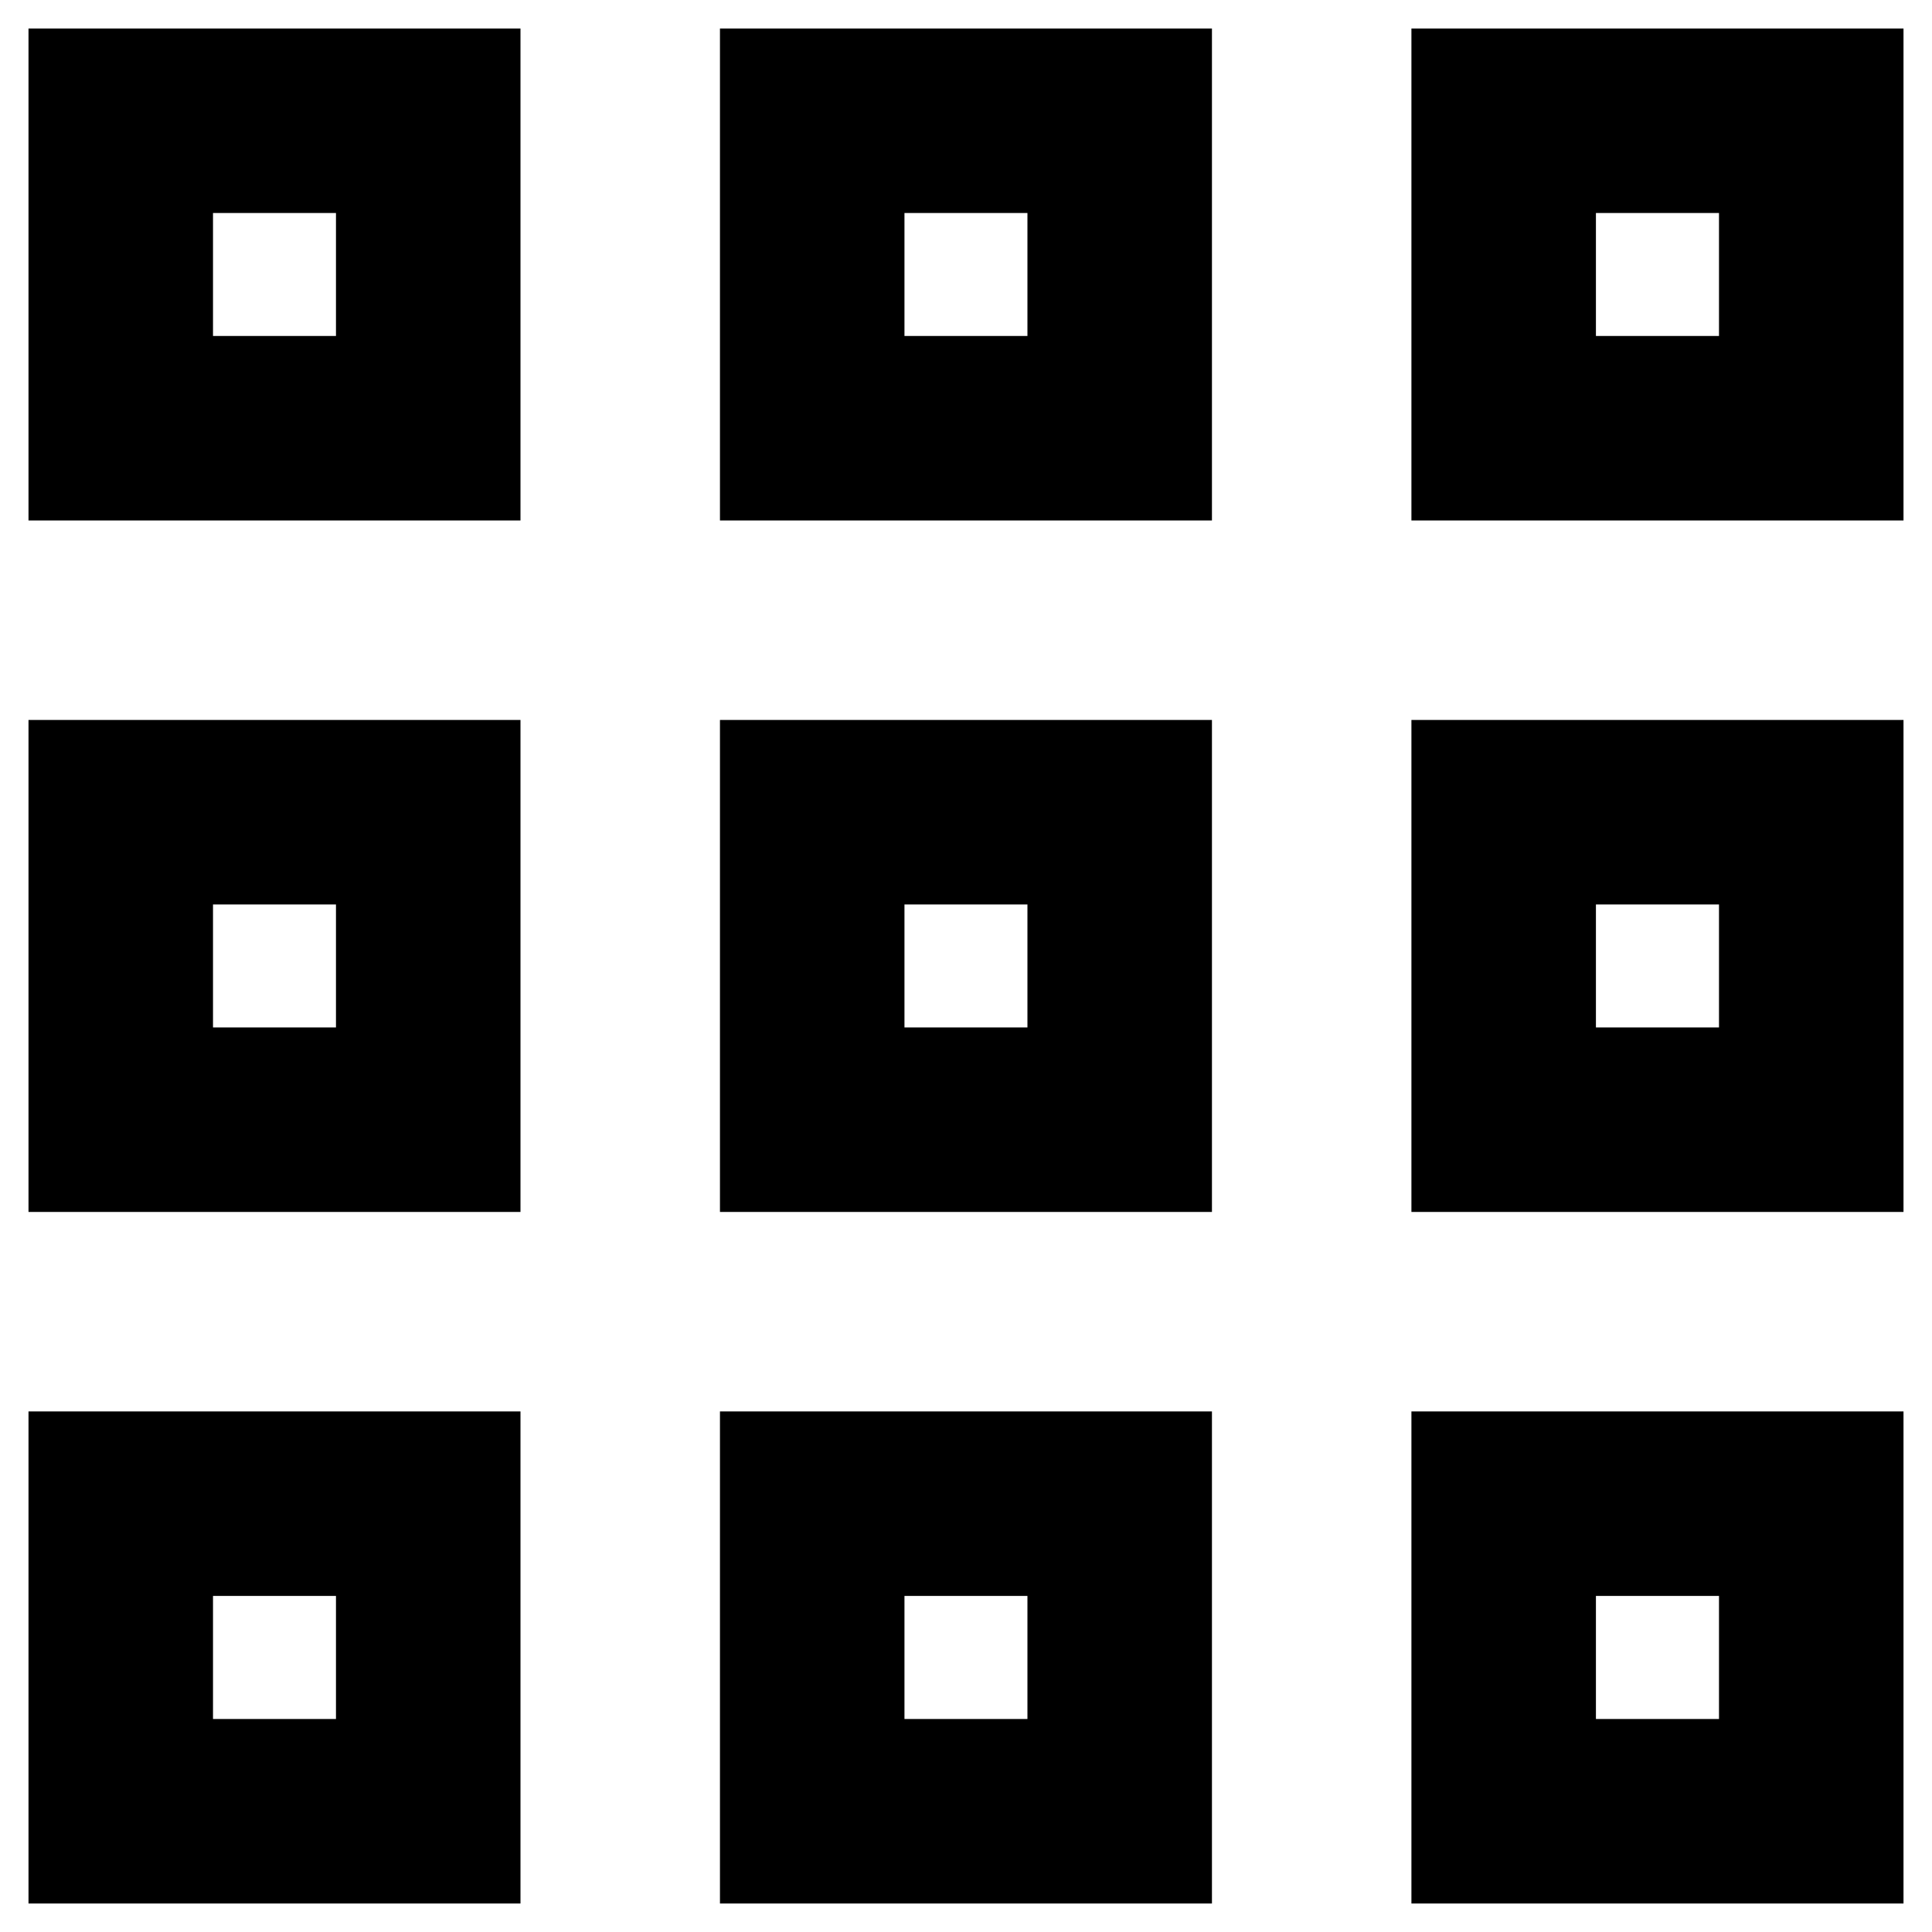 <svg width="20" height="20" viewBox="0 0 20 20" fill="none" xmlns="http://www.w3.org/2000/svg">
<path d="M11.591 1.25H8.408V4.433H11.591V1.25Z" stroke="black" stroke-width="1.91" stroke-miterlimit="10"/>
<path d="M4.433 1.25H1.25V4.433H4.433V1.25Z" stroke="black" stroke-width="1.91" stroke-miterlimit="10"/>
<path d="M18.75 1.25H15.566V4.433H18.75V1.25Z" stroke="black" stroke-width="1.91" stroke-miterlimit="10"/>
<path d="M11.591 8.408H8.408V11.591H11.591V8.408Z" stroke="black" stroke-width="1.91" stroke-miterlimit="10"/>
<path d="M4.433 8.408H1.25V11.591H4.433V8.408Z" stroke="black" stroke-width="1.91" stroke-miterlimit="10"/>
<path d="M18.75 8.408H15.566V11.591H18.75V8.408Z" stroke="black" stroke-width="1.91" stroke-miterlimit="10"/>
<path d="M11.591 15.566H8.408V18.75H11.591V15.566Z" stroke="black" stroke-width="1.91" stroke-miterlimit="10"/>
<path d="M4.433 15.566H1.25V18.75H4.433V15.566Z" stroke="black" stroke-width="1.91" stroke-miterlimit="10"/>
<path d="M18.75 15.566H15.566V18.75H18.75V15.566Z" stroke="black" stroke-width="1.91" stroke-miterlimit="10"/>
</svg>
